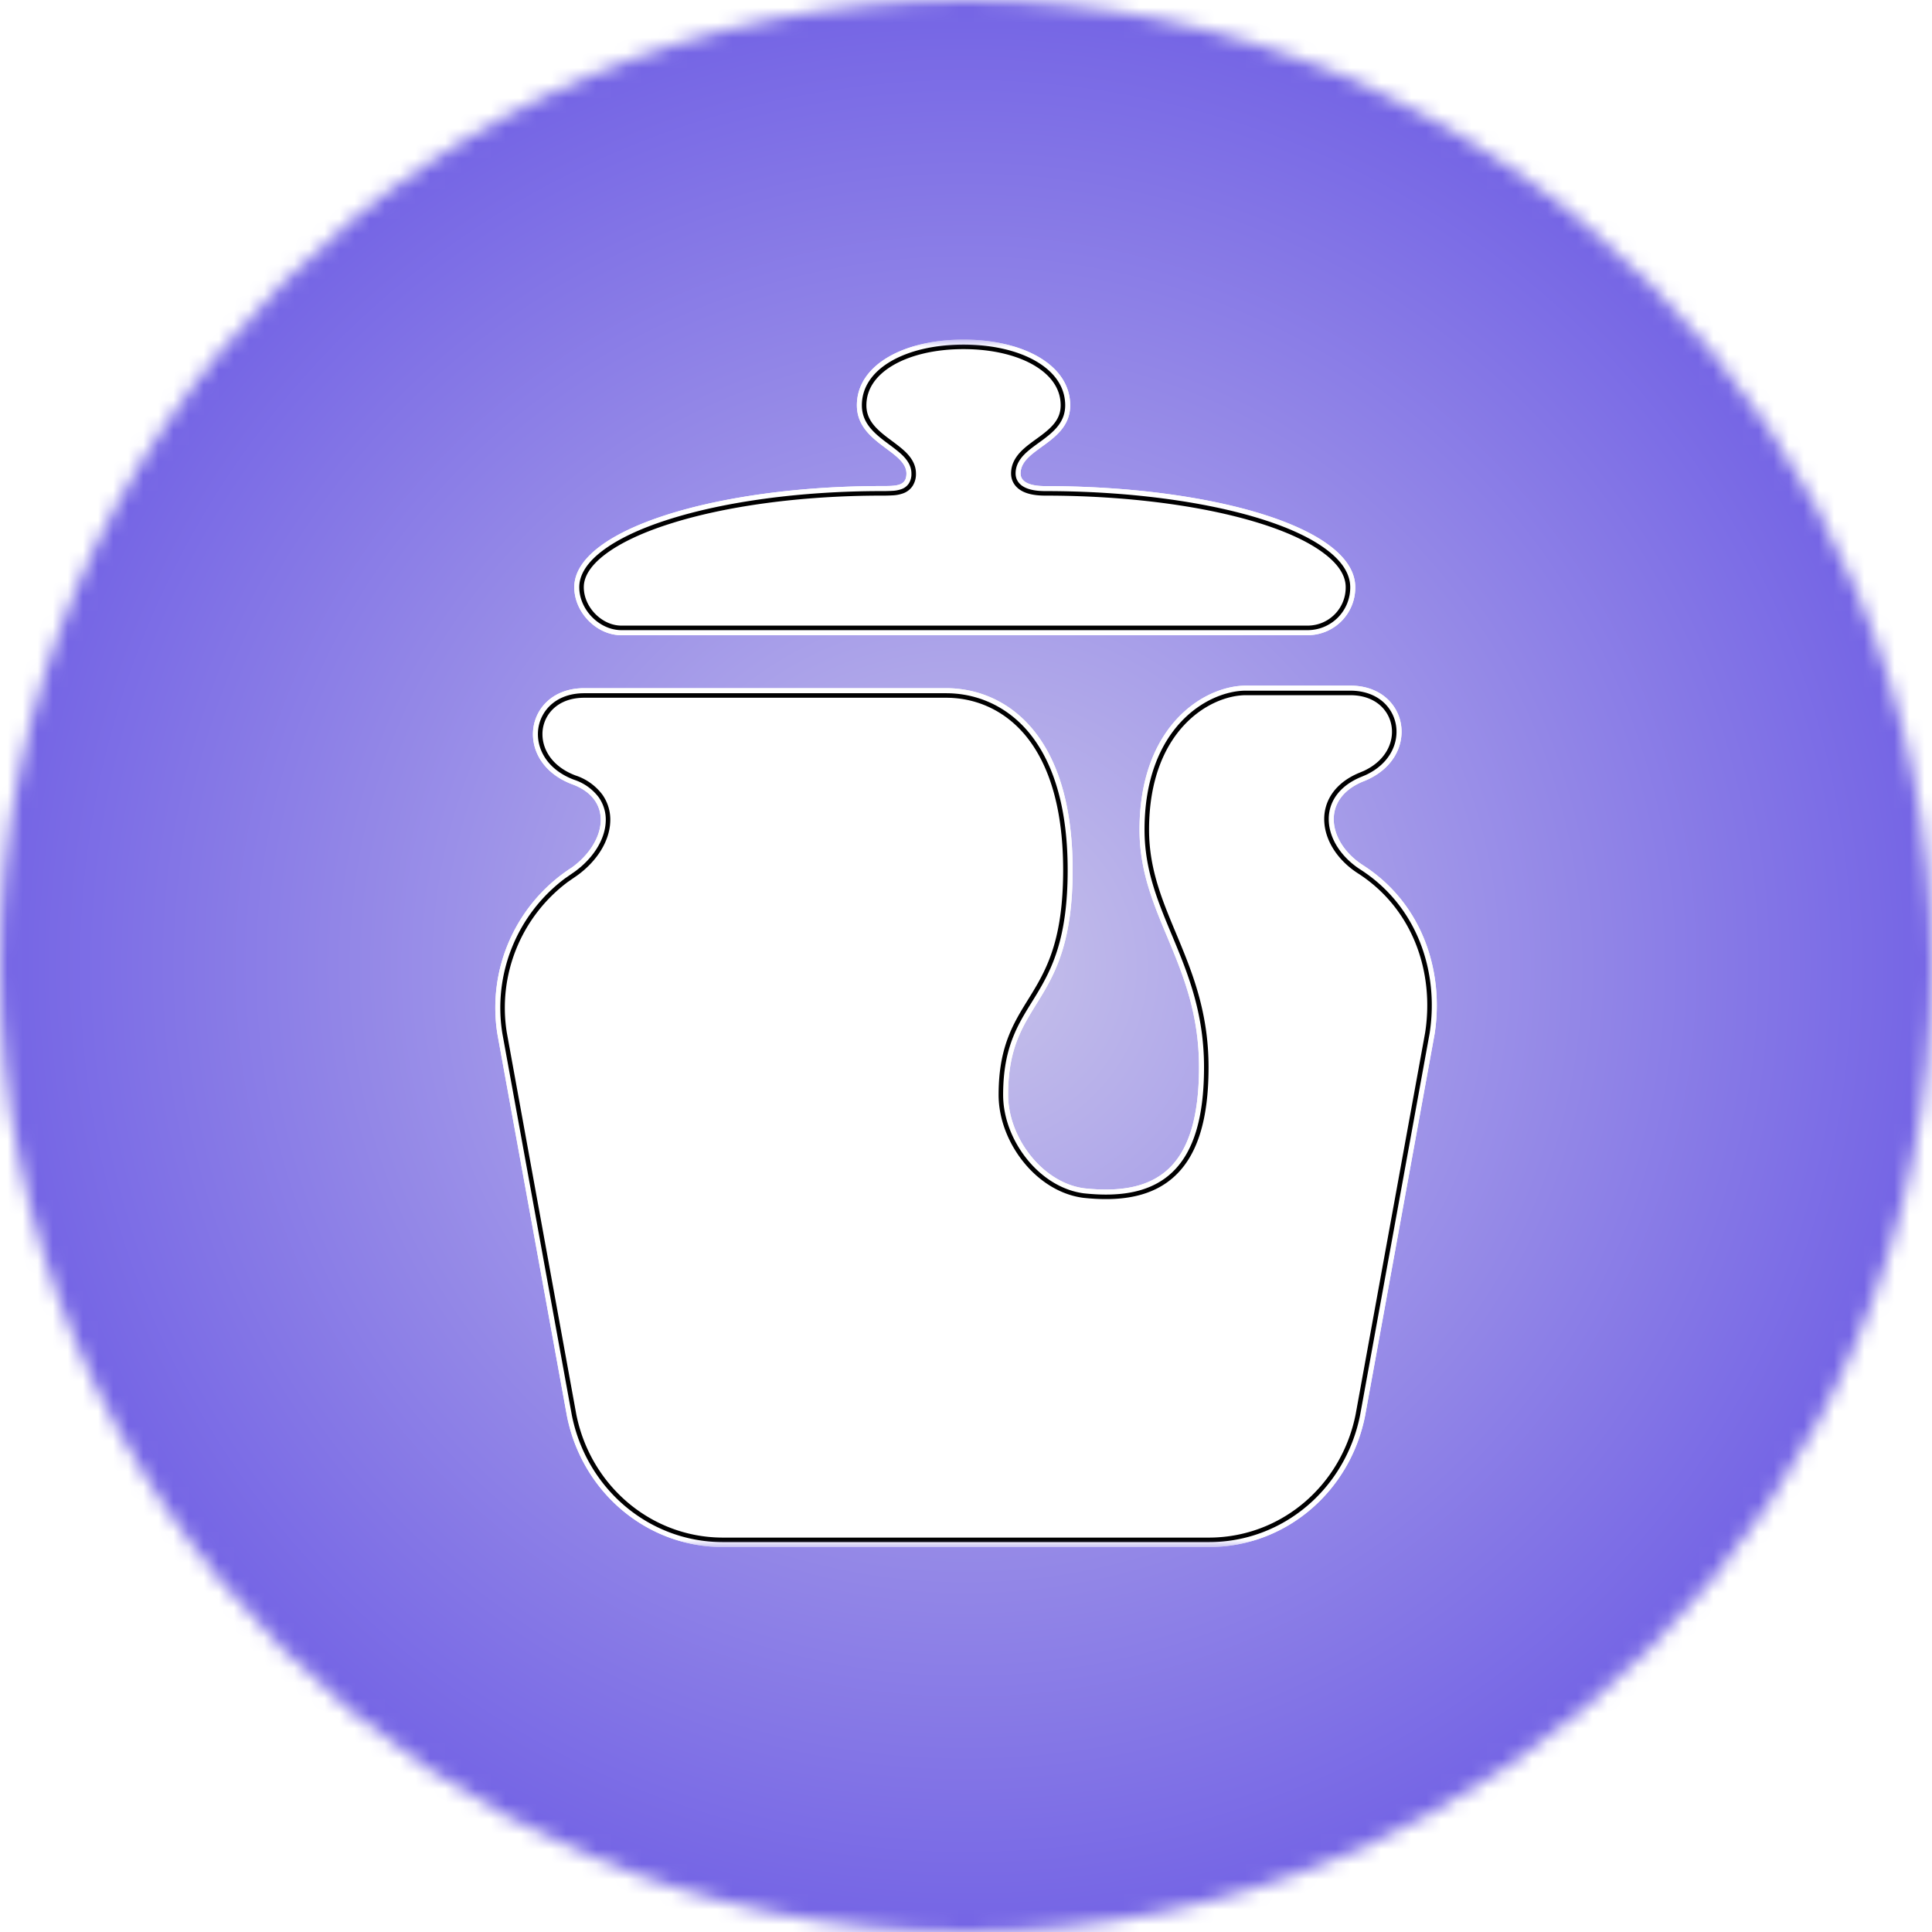 <svg xmlns="http://www.w3.org/2000/svg" fill="none" viewBox="0 0 128 128"><g clip-path="url(#a)"><mask id="b" width="128" height="128" x="0" y="0" maskUnits="userSpaceOnUse" style="mask-type:alpha"><circle cx="64" cy="64" r="64" fill="#d9d9d9"/></mask><g mask="url(#b)"><path fill="url(#c)" d="M96 0H32C14.327 0 0 14.327 0 32v64c0 17.673 14.327 32 32 32h64c17.673 0 32-14.327 32-32V32c0-17.673-14.327-32-32-32"/><path fill="url(#d)" d="M96 0H32C14.327 0 0 14.327 0 32v64c0 17.673 14.327 32 32 32h64c17.673 0 32-14.327 32-32V32c0-17.673-14.327-32-32-32"/><mask id="f" width="80" height="80" x="24" y="24" maskUnits="userSpaceOnUse" style="mask-type:luminance"><path fill="#fff" d="M24 24h80v80H24z"/></mask><g filter="url(#e)" mask="url(#f)"><path fill="#fff" d="M41.168 43.584c-1.642 0-3.12-1.51-3.12-3.18 0-3.85 9.526-6.702 20.368-6.702.982 0 1.638 0 1.638-.832 0-1.507-3.283-2.006-3.283-4.518 0-2.678 3.12-4.352 7.063-4.352s7.068 1.674 7.068 4.352c0 2.512-3.286 2.845-3.286 4.518 0 .503.493.836 1.638.836 10.839 0 20.535 2.678 20.535 6.697a3.147 3.147 0 0 1-3.123 3.178zm49.107 15.222c3.943 2.512 5.421 7.03 4.768 11.216L90.442 95.29c-.99 5.03-5.261 8.707-10.356 8.707H47.904c-5.088 0-9.36-3.68-10.346-8.704l-4.601-25.27a11.04 11.04 0 0 1 4.934-11.05c2.301-1.67 2.784-4.515 0-5.52-3.945-1.504-3.126-6.359.816-6.359h23.978c3.776 0 8.38 2.842 8.38 12.048 0 9.207-4.275 8.368-4.275 14.893 0 2.848 2.301 5.863 5.088 6.199 4.768.499 7.559-1.341 7.559-8.032 0-6.868-3.94-10.045-3.94-15.735 0-6.864 4.266-9.542 7.06-9.542h6.902c3.936 0 4.768 4.854.82 6.361-2.791 1.168-2.305 4.016-.004 5.52"/><path fill="#fff" d="M41.168 43.584c-1.642 0-3.12-1.51-3.12-3.18 0-3.85 9.526-6.702 20.368-6.702.982 0 1.638 0 1.638-.832 0-1.507-3.283-2.006-3.283-4.518 0-2.678 3.12-4.352 7.063-4.352s7.068 1.674 7.068 4.352c0 2.512-3.286 2.845-3.286 4.518 0 .503.493.836 1.638.836 10.839 0 20.535 2.678 20.535 6.697a3.147 3.147 0 0 1-3.123 3.178zm49.107 15.222c3.943 2.512 5.421 7.03 4.768 11.216L90.442 95.29c-.99 5.03-5.261 8.707-10.356 8.707H47.904c-5.088 0-9.36-3.68-10.346-8.704l-4.601-25.27a11.04 11.04 0 0 1 4.934-11.05c2.301-1.67 2.784-4.515 0-5.52-3.945-1.504-3.126-6.359.816-6.359h23.978c3.776 0 8.38 2.842 8.38 12.048 0 9.207-4.275 8.368-4.275 14.893 0 2.848 2.301 5.863 5.088 6.199 4.768.499 7.559-1.341 7.559-8.032 0-6.868-3.94-10.045-3.94-15.735 0-6.864 4.266-9.542 7.06-9.542h6.902c3.936 0 4.768 4.854.82 6.361-2.791 1.168-2.305 4.016-.004 5.52"/><path stroke="#000" stroke-width=".3" d="M82.554 47.408h6.899c1.744 0 2.723 1.05 2.893 2.205.16 1.088-.384 2.374-1.92 3.094l-.32.135-.016.006c-1.552.65-2.279 1.824-2.202 3.104.074 1.235.883 2.448 2.125 3.26 3.753 2.391 5.184 6.705 4.553 10.737L89.968 95.2c-.944 4.816-5.027 8.32-9.882 8.32H47.904c-4.845 0-8.928-3.504-9.875-8.31L33.43 69.94a10.56 10.56 0 0 1 4.09-10.122l.63-.436.023-.016c1.229-.896 2.035-2.144 2.105-3.372a2.72 2.72 0 0 0-.496-1.767 3.5 3.5 0 0 0-1.721-1.216c-1.783-.681-2.413-2.073-2.247-3.232.17-1.152 1.146-2.201 2.893-2.201h23.978c1.766 0 3.721.662 5.245 2.406 1.523 1.75 2.656 4.637 2.656 9.162 0 2.265-.263 3.89-.647 5.152-.384 1.26-.896 2.188-1.42 3.052-.519.855-1.089 1.696-1.505 2.72-.428 1.047-.704 2.282-.704 3.968 0 1.55.624 3.12 1.607 4.343.979 1.222 2.358 2.144 3.904 2.333h.01c2.438.256 4.502-.07 5.948-1.45 1.434-1.37 2.141-3.667 2.141-7.06 0-3.535-1.024-6.12-2.01-8.495-.992-2.378-1.932-4.509-1.932-7.239 0-6.633 4.08-9.062 6.576-9.062ZM63.834 24.48c1.913 0 3.59.406 4.768 1.104s1.82 1.645 1.82 2.768c0 .998-.633 1.584-1.45 2.189-.383.281-.84.592-1.183.931-.352.352-.653.8-.653 1.395 0 .448.237.81.64 1.03.368.202.874.289 1.478.289 5.386 0 10.47.668 14.19 1.82 1.862.576 3.353 1.268 4.367 2.039 1.021.768 1.495 1.568 1.495 2.358v.007a2.67 2.67 0 0 1-2.647 2.688H41.12c-1.347-.03-2.592-1.296-2.592-2.695 0-.745.46-1.52 1.469-2.288 1.001-.761 2.473-1.462 4.317-2.048 3.676-1.177 8.716-1.881 14.102-1.881q.365.003.7-.016.334-.011.65-.119a1.12 1.12 0 0 0 .57-.435 1.3 1.3 0 0 0 .198-.749c0-.566-.316-.998-.659-1.331-.336-.32-.79-.64-1.171-.928-.816-.624-1.453-1.248-1.453-2.256 0-1.12.647-2.074 1.818-2.768 1.18-.698 2.851-1.104 4.765-1.104Z"/></g></g></g><defs><radialGradient id="c" cx="0" cy="0" r="1" gradientTransform="rotate(48.888 -17.44 50.4)scale(116.8)" gradientUnits="userSpaceOnUse"><stop stop-color="#8a7beb"/><stop offset="1" stop-color="#7464e5"/></radialGradient><radialGradient id="d" cx="0" cy="0" r="1" gradientTransform="rotate(90 0 64)scale(64)" gradientUnits="userSpaceOnUse"><stop stop-color="#c7c2eb"/><stop offset="1" stop-color="#7464e5"/></radialGradient><clipPath id="a"><path fill="#fff" d="M0 0h128v128H0z"/></clipPath><filter id="e" width="70.376" height="87.997" x="28.816" y="18" color-interpolation-filters="sRGB" filterUnits="userSpaceOnUse"><feFlood flood-opacity="0" result="BackgroundImageFix"/><feColorMatrix in="SourceAlpha" result="hardAlpha" values="0 0 0 0 0 0 0 0 0 0 0 0 0 0 0 0 0 0 127 0"/><feOffset dy="-2"/><feGaussianBlur stdDeviation="2"/><feComposite in2="hardAlpha" operator="out"/><feColorMatrix values="0 0 0 0 0.455 0 0 0 0 0.392 0 0 0 0 0.898 0 0 0 0.75 0"/><feBlend in2="BackgroundImageFix" result="effect1_dropShadow_2016_93"/><feBlend in="SourceGraphic" in2="effect1_dropShadow_2016_93" result="shape"/><feColorMatrix in="SourceAlpha" result="hardAlpha" values="0 0 0 0 0 0 0 0 0 0 0 0 0 0 0 0 0 0 127 0"/><feOffset dy=".5"/><feGaussianBlur stdDeviation=".5"/><feComposite in2="hardAlpha" k2="-1" k3="1" operator="arithmetic"/><feColorMatrix values="0 0 0 0 0 0 0 0 0 0 0 0 0 0 0 0 0 0 0.45 0"/><feBlend in2="shape" result="effect2_innerShadow_2016_93"/></filter></defs></svg>
